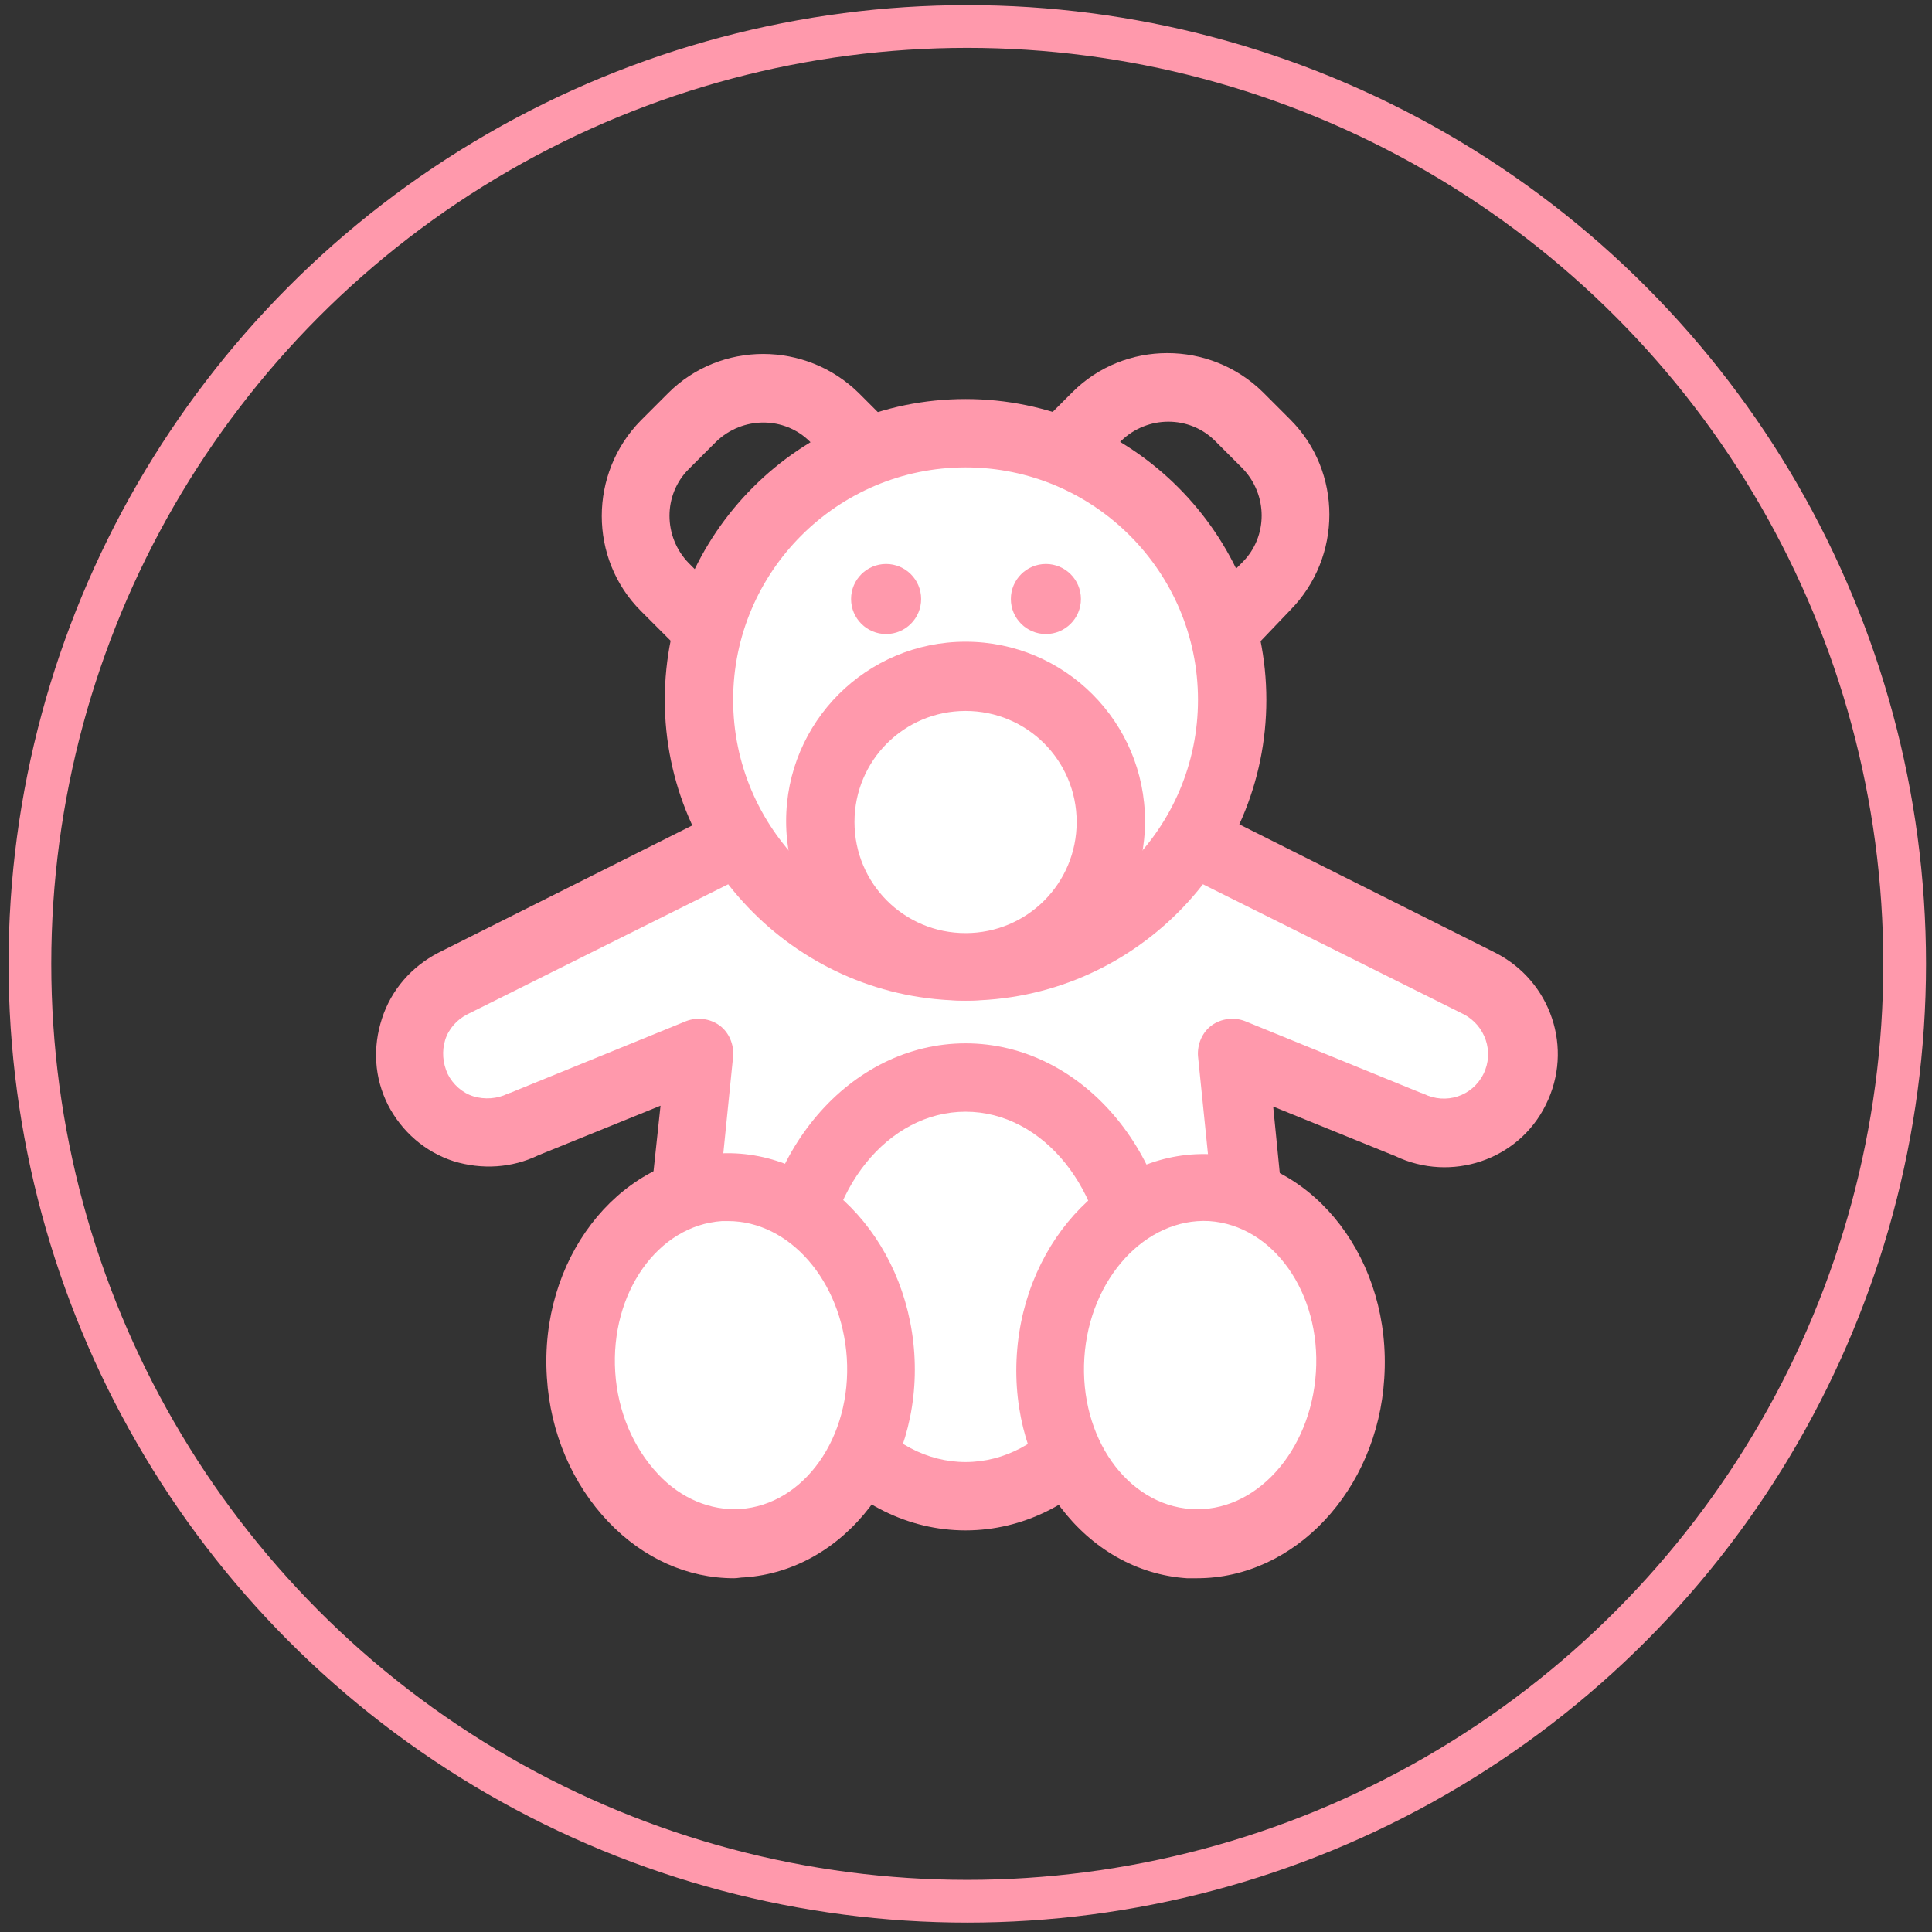 <?xml version="1.0" encoding="utf-8"?>
<!-- Generator: Adobe Illustrator 19.1.0, SVG Export Plug-In . SVG Version: 6.00 Build 0)  -->
<svg version="1.1" id="Calque_1" xmlns="http://www.w3.org/2000/svg" xmlns:xlink="http://www.w3.org/1999/xlink" x="0px" y="0px"
	 viewBox="0 0 226.1 226.1" style="enable-background:new 0 0 226.1 226.1;" xml:space="preserve">
<rect x="0" y="0" width="226.1" height="226.1" fill="#333333" stroke="none"/>
<style type="text/css">
	.st0{fill-rule:evenodd;clip-rule:evenodd;fill:#FFFFFF;}
	.st1{fill:#FFFFFF;}
	.st2{fill:#ED6754;}
	.st3{fill-rule:evenodd;clip-rule:evenodd;fill:#8CC63F;}
	.st4{fill-rule:evenodd;clip-rule:evenodd;fill:#595959;}
	.st5{fill:#8CC63F;}
	.st6{fill:#595959;}
	.st7{fill:#999999;}
	.st8{fill:#29ABE2;}
	.st9{fill:#FBB07F;}
	.st10{fill:#0071BC;}
	.st11{fill:#CBE021;}
	.st12{fill:#00A99D;}
	.st13{fill:#FF99AC;}
	.st14{fill:none;stroke:#8CC63F;stroke-width:5;stroke-miterlimit:10;}
	.st15{fill:none;stroke:#CBE021;stroke-width:5;stroke-miterlimit:10;}
	.st16{fill:none;stroke:#FBB07F;stroke-width:5;stroke-miterlimit:10;}
	.st17{fill:none;stroke:#00A99D;stroke-width:5;stroke-miterlimit:10;}
	.st18{fill:none;stroke:#29ABE2;stroke-width:5;stroke-miterlimit:10;}
	.st19{fill:none;stroke:#0071BC;stroke-width:5;stroke-miterlimit:10;}
	.st20{fill:none;stroke:#ED6754;stroke-width:5;stroke-miterlimit:10;}
	.st21{fill:none;stroke:#FF99AC;stroke-width:5;stroke-miterlimit:10;}
	.st22{fill:none;stroke:#999999;stroke-width:5;stroke-miterlimit:10;}
</style>
<g>
	<g>
		<g>
			<path class="st1" d="M173.1,115.2l-33.5-16.8H113H86.5l-33.5,16.8c-4.5,2.3-6.4,7.8-4.1,12.4l0,0c2.3,4.5,7.9,6.4,12.4,4.1
				l20.6-8.4L80.1,140L79,153.8h34h34L146,140l-1.7-16.7l20.6,8.4c4.5,2.3,10.1,0.4,12.4-4.1l0,0C179.5,123,177.7,117.4,173.1,115.2
				z"/>
			<path class="st13" d="M147.1,157.8H79c-1.1,0-2.2-0.5-2.9-1.3c-0.8-0.8-1.1-1.9-1-3l1.1-13.8l1.1-10.3l-14.3,5.8
				c-3.1,1.5-6.6,1.7-9.9,0.7c-3.4-1.1-6.1-3.5-7.7-6.6c-1.6-3.2-1.8-6.7-0.7-10.1c1.1-3.4,3.5-6.1,6.6-7.7l33.5-16.8
				c0.6-0.3,1.2-0.4,1.8-0.4h53.1c0.6,0,1.2,0.1,1.8,0.4l33.5,16.8c0,0,0,0,0,0c6.5,3.3,9.2,11.2,5.9,17.8c-3.2,6.5-11.1,9.1-17.6,6
				l-14.3-5.8l1,10.1l1.1,13.9c0.1,1.1-0.3,2.2-1,3C149.2,157.4,148.2,157.8,147.1,157.8z M83.3,149.8h59.4l-0.8-9.5l-1.7-16.7
				c-0.1-1.4,0.5-2.8,1.6-3.6c1.1-0.8,2.6-1,3.9-0.5l20.6,8.4c0.1,0,0.2,0.1,0.3,0.1c2.6,1.3,5.7,0.3,7-2.3c1.3-2.6,0.2-5.7-2.3-7
				l-32.7-16.3H87.4l-32.7,16.3c-1.2,0.6-2.2,1.7-2.6,3c-0.4,1.3-0.3,2.7,0.3,4c0.6,1.2,1.7,2.2,3,2.6c1.3,0.4,2.8,0.3,4-0.3
				c0.1,0,0.2-0.1,0.3-0.1l20.6-8.4c1.3-0.5,2.8-0.3,3.9,0.5c1.1,0.8,1.7,2.2,1.6,3.6l-1.7,16.8L83.3,149.8z"/>
		</g>
		<g>
			<ellipse class="st1" cx="113" cy="150.6" rx="20.5" ry="24.5"/>
			<path class="st13" d="M113,179.1c-13.5,0-24.5-12.8-24.5-28.5c0-15.7,11-28.5,24.5-28.5c13.5,0,24.5,12.8,24.5,28.5
				C137.5,166.3,126.5,179.1,113,179.1z M113,130.1c-9.1,0-16.5,9.2-16.5,20.5c0,11.3,7.4,20.5,16.5,20.5c9.1,0,16.5-9.2,16.5-20.5
				C129.5,139.3,122.1,130.1,113,130.1z"/>
		</g>
		<g>
			<g>
				
					<ellipse transform="matrix(0.998 -6.401407e-02 6.401407e-02 0.998 -10.054 5.805)" class="st1" cx="85.6" cy="159.8" rx="17.6" ry="20.9"/>
				<path class="st13" d="M85.9,184.7c-5.4,0-10.6-2.3-14.7-6.6c-4.2-4.4-6.8-10.4-7.2-16.9c-0.9-13.7,8.1-25.4,19.9-26.2
					c11.9-0.8,22.2,9.8,23.1,23.4l0,0c0.9,13.7-8.1,25.4-19.9,26.2C86.7,184.6,86.3,184.7,85.9,184.7z M85.2,142.9
					c-0.2,0-0.5,0-0.7,0c-7.5,0.5-13.1,8.4-12.5,17.7c0.3,4.6,2.1,8.8,5,11.9c2.7,2.9,6.2,4.3,9.6,4.1c7.5-0.5,13.1-8.4,12.5-17.7
					l0,0C98.5,149.9,92.4,142.9,85.2,142.9z"/>
			</g>
			<g>
				
					<ellipse transform="matrix(-0.998 -6.401407e-02 6.401407e-02 -0.998 270.438 328.259)" class="st1" cx="140.5" cy="159.8" rx="17.6" ry="20.9"/>
				<path class="st13" d="M140.1,184.7c-0.4,0-0.8,0-1.2,0c-11.9-0.8-20.8-12.5-19.9-26.2l0,0c0.9-13.7,11.3-24.2,23.1-23.4
					c11.9,0.8,20.8,12.5,19.9,26.2C161.2,174.4,151.5,184.7,140.1,184.7z M126.9,158.9c-0.6,9.3,5,17.2,12.5,17.7
					c7.5,0.5,14-6.7,14.6-16c0.6-9.3-5-17.2-12.5-17.7C134.1,142.5,127.5,149.6,126.9,158.9L126.9,158.9z"/>
			</g>
		</g>
		<g>
			<circle class="st1" cx="113" cy="81.9" r="31.2"/>
			<path class="st13" d="M113,117.1c-19.4,0-35.2-15.8-35.2-35.2S93.6,46.7,113,46.7s35.2,15.8,35.2,35.2S132.4,117.1,113,117.1z
				 M113,54.7c-15,0-27.2,12.2-27.2,27.2S98,109.1,113,109.1s27.2-12.2,27.2-27.2S128,54.7,113,54.7z"/>
		</g>
		<g>
			<circle class="st1" cx="113" cy="96.1" r="17"/>
			<path class="st13" d="M113,117.1c-11.6,0-21-9.4-21-21c0-11.6,9.4-21,21-21c11.6,0,21,9.4,21,21C134,107.7,124.6,117.1,113,117.1
				z M113,83.2c-7.2,0-13,5.8-13,13c0,7.2,5.8,13,13,13c7.2,0,13-5.8,13-13C126,89,120.2,83.2,113,83.2z"/>
		</g>
		<g>
			<circle class="st1" cx="113" cy="94.1" r="8"/>
		</g>
		<g>
			<g>
				<circle class="st13" cx="103.7" cy="70.1" r="4.1"/>
			</g>
			<g>
				<circle class="st13" cx="122.4" cy="70.1" r="4.1"/>
			</g>
		</g>
		<g>
			<g>
				<path class="st13" d="M79.4,75.9l-4.4-4.4c-6.1-6.1-6.1-16.1,0-22.3l3.2-3.2c6.1-6.1,16.1-6.1,22.3,0l4.4,4.4l-5.7,5.7l-4.4-4.4
					c-3-3-7.9-3-11,0l-3.2,3.2c-3,3-3,7.9,0,11l4.4,4.4L79.4,75.9z"/>
			</g>
			<g>
				<path class="st13" d="M146.7,75.9l-5.7-5.7l4.4-4.4c3-3,3-7.9,0-11l-3.2-3.2c-3-3-7.9-3-11,0l-4.4,4.4l-5.7-5.7l4.4-4.4
					c6.1-6.1,16.1-6.1,22.3,0l3.2,3.2c6.1,6.1,6.1,16.1,0,22.3L146.7,75.9z"/>
			</g>
		</g>
	</g>
</g>
<g>
	<circle class="st21" cx="113.2" cy="112.8" r="109.7"/>
</g>
</svg>
